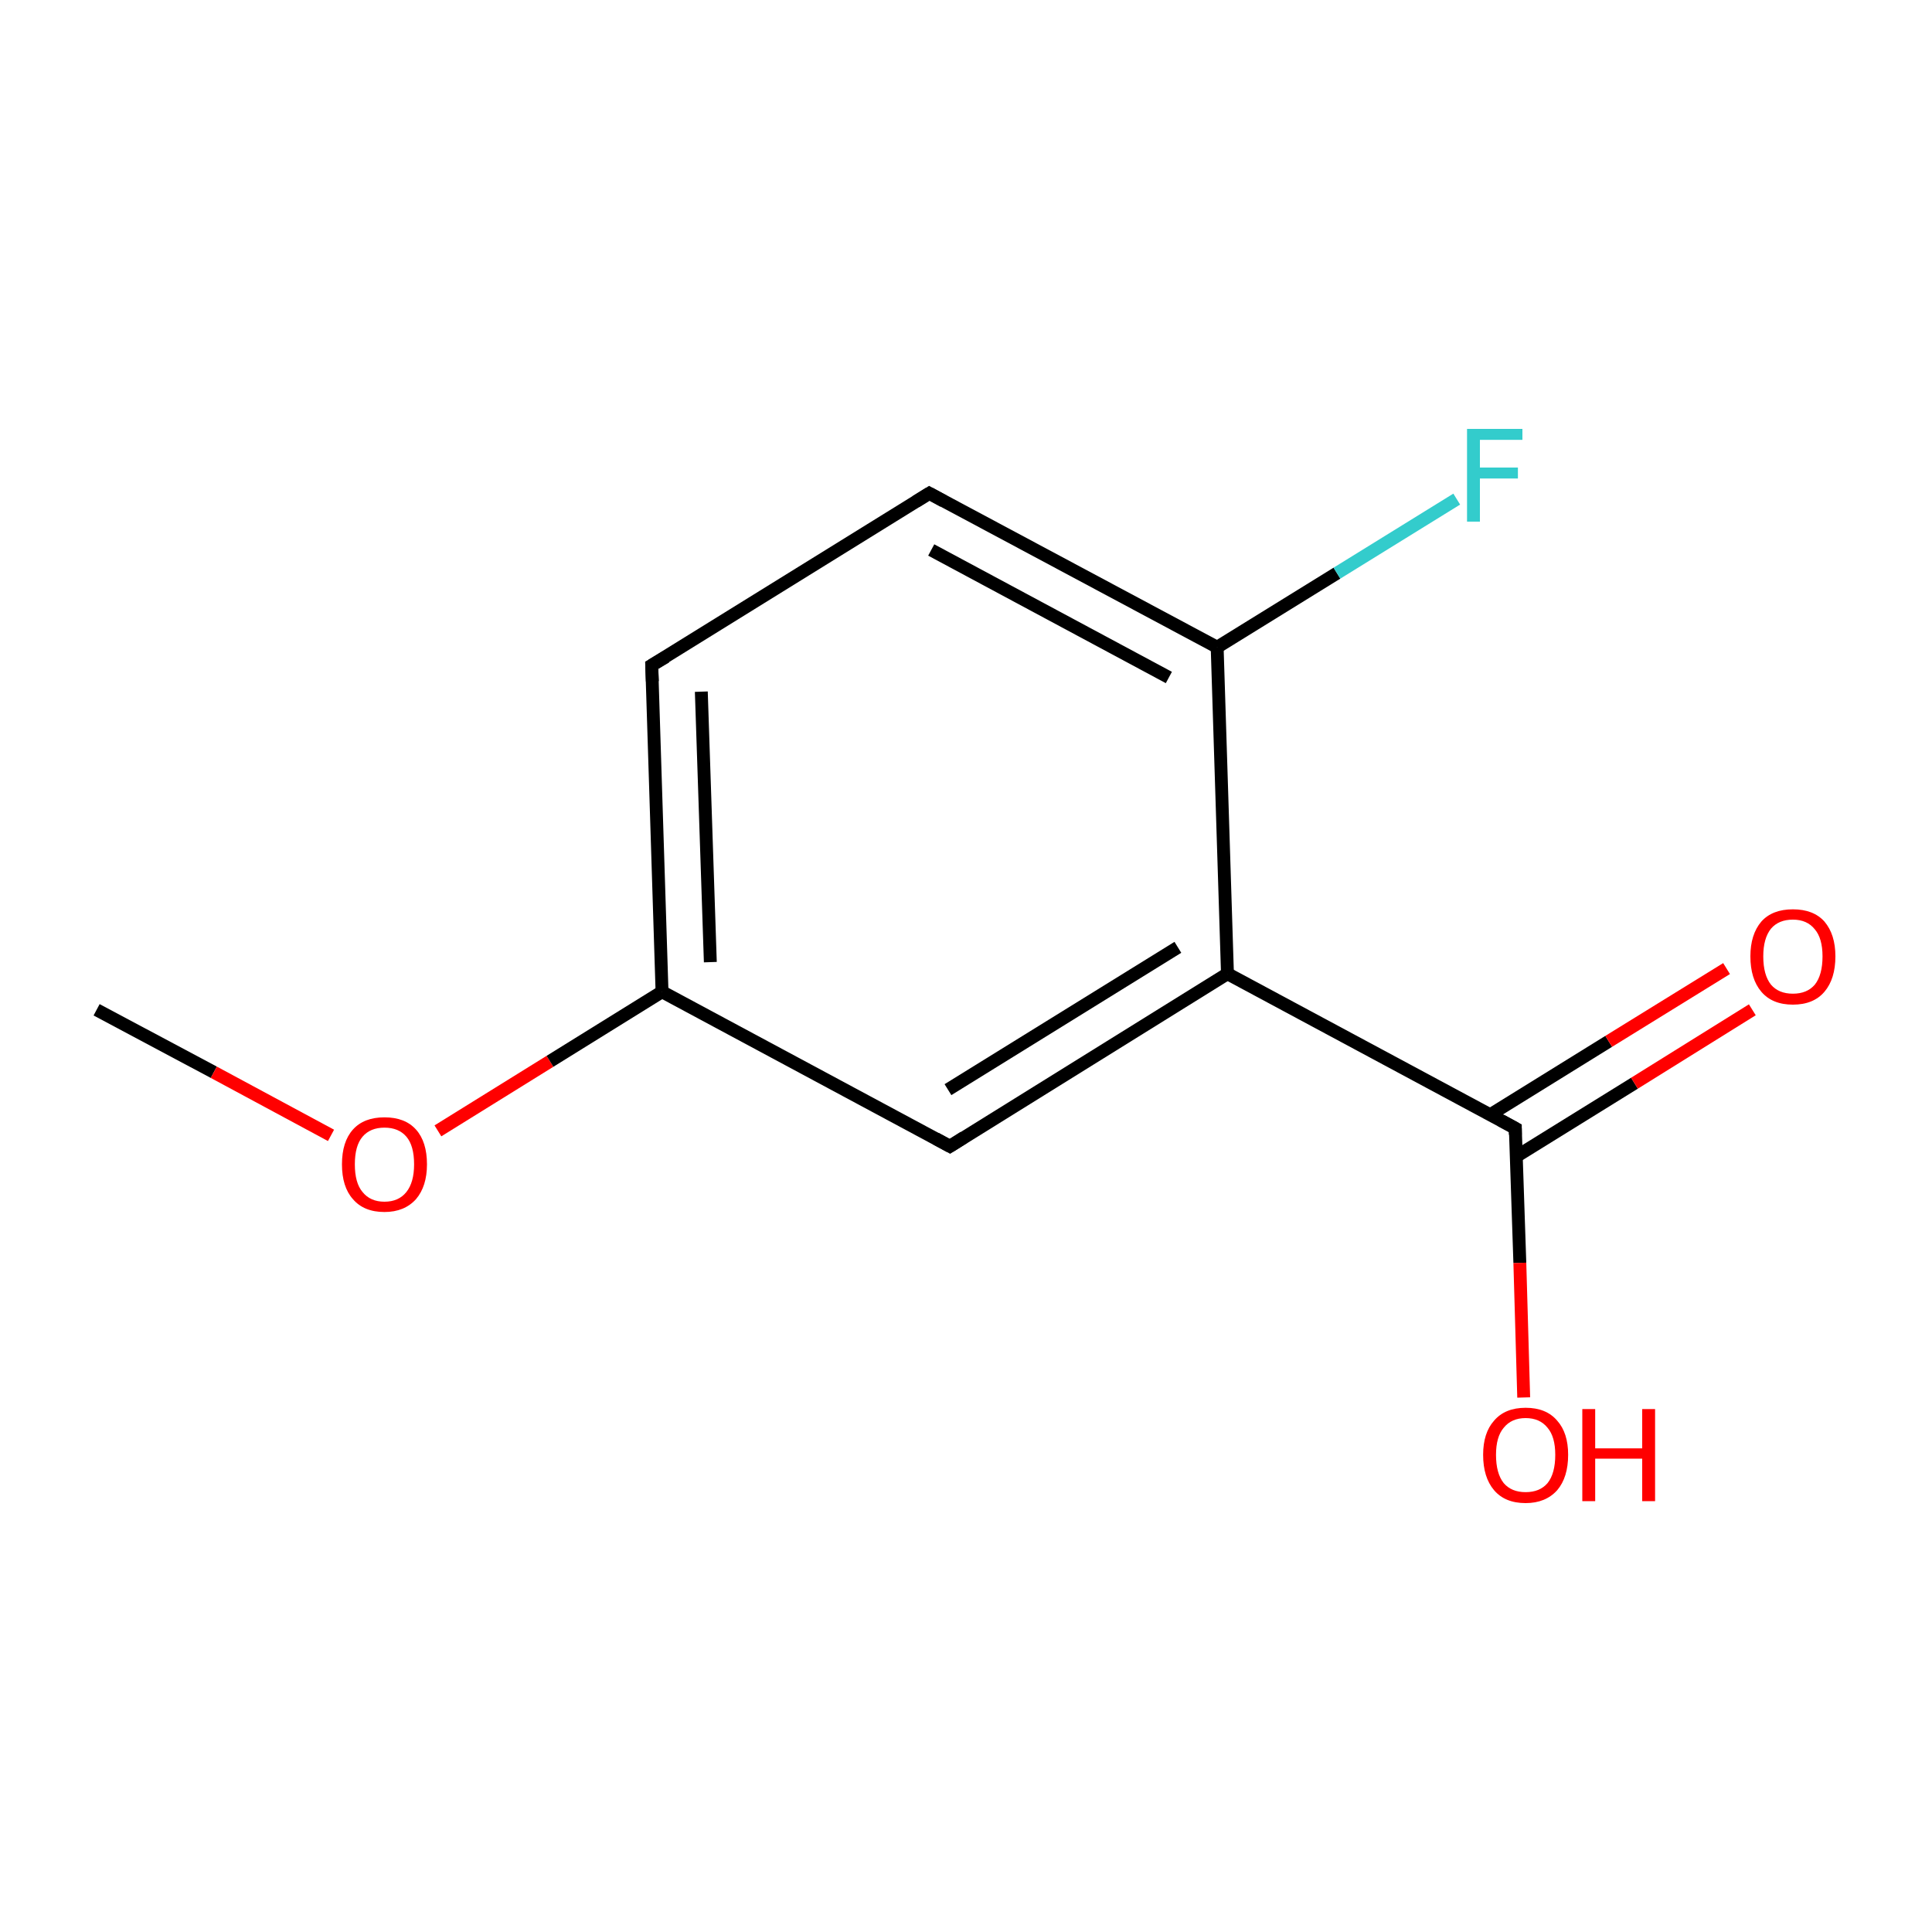 <?xml version='1.0' encoding='iso-8859-1'?>
<svg version='1.1' baseProfile='full'
              xmlns='http://www.w3.org/2000/svg'
                      xmlns:rdkit='http://www.rdkit.org/xml'
                      xmlns:xlink='http://www.w3.org/1999/xlink'
                  xml:space='preserve'
width='300px' height='300px' viewBox='0 0 300 300'>
<!-- END OF HEADER -->
<rect style='opacity:1.0;fill:#FFFFFF;stroke:none' width='300.0' height='300.0' x='0.0' y='0.0'> </rect>
<path class='bond-0 atom-0 atom-1' d='M 15.0,156.8 L 33.2,166.5' style='fill:none;fill-rule:evenodd;stroke:#000000;stroke-width:2.0px;stroke-linecap:butt;stroke-linejoin:miter;stroke-opacity:1' />
<path class='bond-0 atom-0 atom-1' d='M 33.2,166.5 L 51.4,176.3' style='fill:none;fill-rule:evenodd;stroke:#FF0000;stroke-width:2.0px;stroke-linecap:butt;stroke-linejoin:miter;stroke-opacity:1' />
<path class='bond-1 atom-1 atom-2' d='M 68.0,175.6 L 85.4,164.8' style='fill:none;fill-rule:evenodd;stroke:#FF0000;stroke-width:2.0px;stroke-linecap:butt;stroke-linejoin:miter;stroke-opacity:1' />
<path class='bond-1 atom-1 atom-2' d='M 85.4,164.8 L 102.8,154.0' style='fill:none;fill-rule:evenodd;stroke:#000000;stroke-width:2.0px;stroke-linecap:butt;stroke-linejoin:miter;stroke-opacity:1' />
<path class='bond-2 atom-2 atom-3' d='M 102.8,154.0 L 101.2,103.3' style='fill:none;fill-rule:evenodd;stroke:#000000;stroke-width:2.0px;stroke-linecap:butt;stroke-linejoin:miter;stroke-opacity:1' />
<path class='bond-2 atom-2 atom-3' d='M 110.3,149.4 L 108.9,107.4' style='fill:none;fill-rule:evenodd;stroke:#000000;stroke-width:2.0px;stroke-linecap:butt;stroke-linejoin:miter;stroke-opacity:1' />
<path class='bond-3 atom-3 atom-4' d='M 101.2,103.3 L 144.3,76.6' style='fill:none;fill-rule:evenodd;stroke:#000000;stroke-width:2.0px;stroke-linecap:butt;stroke-linejoin:miter;stroke-opacity:1' />
<path class='bond-4 atom-4 atom-5' d='M 144.3,76.6 L 189.0,100.5' style='fill:none;fill-rule:evenodd;stroke:#000000;stroke-width:2.0px;stroke-linecap:butt;stroke-linejoin:miter;stroke-opacity:1' />
<path class='bond-4 atom-4 atom-5' d='M 144.6,85.4 L 181.5,105.2' style='fill:none;fill-rule:evenodd;stroke:#000000;stroke-width:2.0px;stroke-linecap:butt;stroke-linejoin:miter;stroke-opacity:1' />
<path class='bond-5 atom-5 atom-6' d='M 189.0,100.5 L 207.6,89.0' style='fill:none;fill-rule:evenodd;stroke:#000000;stroke-width:2.0px;stroke-linecap:butt;stroke-linejoin:miter;stroke-opacity:1' />
<path class='bond-5 atom-5 atom-6' d='M 207.6,89.0 L 226.2,77.5' style='fill:none;fill-rule:evenodd;stroke:#33CCCC;stroke-width:2.0px;stroke-linecap:butt;stroke-linejoin:miter;stroke-opacity:1' />
<path class='bond-6 atom-5 atom-7' d='M 189.0,100.5 L 190.6,151.2' style='fill:none;fill-rule:evenodd;stroke:#000000;stroke-width:2.0px;stroke-linecap:butt;stroke-linejoin:miter;stroke-opacity:1' />
<path class='bond-7 atom-7 atom-8' d='M 190.6,151.2 L 235.3,175.2' style='fill:none;fill-rule:evenodd;stroke:#000000;stroke-width:2.0px;stroke-linecap:butt;stroke-linejoin:miter;stroke-opacity:1' />
<path class='bond-8 atom-8 atom-9' d='M 235.4,179.6 L 253.8,168.2' style='fill:none;fill-rule:evenodd;stroke:#000000;stroke-width:2.0px;stroke-linecap:butt;stroke-linejoin:miter;stroke-opacity:1' />
<path class='bond-8 atom-8 atom-9' d='M 253.8,168.2 L 272.1,156.8' style='fill:none;fill-rule:evenodd;stroke:#FF0000;stroke-width:2.0px;stroke-linecap:butt;stroke-linejoin:miter;stroke-opacity:1' />
<path class='bond-8 atom-8 atom-9' d='M 231.4,173.1 L 249.8,161.7' style='fill:none;fill-rule:evenodd;stroke:#000000;stroke-width:2.0px;stroke-linecap:butt;stroke-linejoin:miter;stroke-opacity:1' />
<path class='bond-8 atom-8 atom-9' d='M 249.8,161.7 L 268.1,150.4' style='fill:none;fill-rule:evenodd;stroke:#FF0000;stroke-width:2.0px;stroke-linecap:butt;stroke-linejoin:miter;stroke-opacity:1' />
<path class='bond-9 atom-8 atom-10' d='M 235.3,175.2 L 236.0,196.1' style='fill:none;fill-rule:evenodd;stroke:#000000;stroke-width:2.0px;stroke-linecap:butt;stroke-linejoin:miter;stroke-opacity:1' />
<path class='bond-9 atom-8 atom-10' d='M 236.0,196.1 L 236.6,217.0' style='fill:none;fill-rule:evenodd;stroke:#FF0000;stroke-width:2.0px;stroke-linecap:butt;stroke-linejoin:miter;stroke-opacity:1' />
<path class='bond-10 atom-7 atom-11' d='M 190.6,151.2 L 147.5,178.0' style='fill:none;fill-rule:evenodd;stroke:#000000;stroke-width:2.0px;stroke-linecap:butt;stroke-linejoin:miter;stroke-opacity:1' />
<path class='bond-10 atom-7 atom-11' d='M 182.9,147.1 L 147.2,169.2' style='fill:none;fill-rule:evenodd;stroke:#000000;stroke-width:2.0px;stroke-linecap:butt;stroke-linejoin:miter;stroke-opacity:1' />
<path class='bond-11 atom-11 atom-2' d='M 147.5,178.0 L 102.8,154.0' style='fill:none;fill-rule:evenodd;stroke:#000000;stroke-width:2.0px;stroke-linecap:butt;stroke-linejoin:miter;stroke-opacity:1' />
<path d='M 101.3,105.8 L 101.2,103.3 L 103.4,102.0' style='fill:none;stroke:#000000;stroke-width:2.0px;stroke-linecap:butt;stroke-linejoin:miter;stroke-miterlimit:10;stroke-opacity:1;' />
<path d='M 142.2,77.9 L 144.3,76.6 L 146.5,77.8' style='fill:none;stroke:#000000;stroke-width:2.0px;stroke-linecap:butt;stroke-linejoin:miter;stroke-miterlimit:10;stroke-opacity:1;' />
<path d='M 233.1,174.0 L 235.3,175.2 L 235.3,176.2' style='fill:none;stroke:#000000;stroke-width:2.0px;stroke-linecap:butt;stroke-linejoin:miter;stroke-miterlimit:10;stroke-opacity:1;' />
<path d='M 149.7,176.6 L 147.5,178.0 L 145.3,176.8' style='fill:none;stroke:#000000;stroke-width:2.0px;stroke-linecap:butt;stroke-linejoin:miter;stroke-miterlimit:10;stroke-opacity:1;' />
<path class='atom-1' d='M 53.1 180.8
Q 53.1 177.3, 54.8 175.4
Q 56.5 173.5, 59.7 173.5
Q 62.9 173.5, 64.6 175.4
Q 66.3 177.3, 66.3 180.8
Q 66.3 184.2, 64.6 186.2
Q 62.8 188.2, 59.7 188.2
Q 56.5 188.2, 54.8 186.2
Q 53.1 184.3, 53.1 180.8
M 59.7 186.6
Q 61.9 186.6, 63.1 185.1
Q 64.3 183.6, 64.3 180.8
Q 64.3 177.9, 63.1 176.5
Q 61.9 175.1, 59.7 175.1
Q 57.5 175.1, 56.3 176.5
Q 55.1 177.9, 55.1 180.8
Q 55.1 183.7, 56.3 185.1
Q 57.5 186.6, 59.7 186.6
' fill='#FF0000'/>
<path class='atom-6' d='M 227.8 66.6
L 236.4 66.6
L 236.4 68.3
L 229.8 68.3
L 229.8 72.6
L 235.7 72.6
L 235.7 74.3
L 229.8 74.3
L 229.8 81.0
L 227.8 81.0
L 227.8 66.6
' fill='#33CCCC'/>
<path class='atom-9' d='M 271.8 148.5
Q 271.8 145.1, 273.5 143.1
Q 275.2 141.2, 278.4 141.2
Q 281.6 141.2, 283.3 143.1
Q 285.0 145.1, 285.0 148.5
Q 285.0 152.0, 283.3 154.0
Q 281.6 156.0, 278.4 156.0
Q 275.2 156.0, 273.5 154.0
Q 271.8 152.0, 271.8 148.5
M 278.4 154.3
Q 280.6 154.3, 281.8 152.9
Q 283.0 151.4, 283.0 148.5
Q 283.0 145.7, 281.8 144.3
Q 280.6 142.8, 278.4 142.8
Q 276.2 142.8, 275.0 144.2
Q 273.8 145.7, 273.8 148.5
Q 273.8 151.4, 275.0 152.9
Q 276.2 154.3, 278.4 154.3
' fill='#FF0000'/>
<path class='atom-10' d='M 230.3 225.9
Q 230.3 222.5, 232.0 220.6
Q 233.7 218.6, 236.9 218.6
Q 240.1 218.6, 241.8 220.6
Q 243.5 222.5, 243.5 225.9
Q 243.5 229.4, 241.8 231.4
Q 240.0 233.4, 236.9 233.4
Q 233.7 233.4, 232.0 231.4
Q 230.3 229.4, 230.3 225.9
M 236.9 231.7
Q 239.1 231.7, 240.3 230.3
Q 241.5 228.8, 241.5 225.9
Q 241.5 223.1, 240.3 221.7
Q 239.1 220.2, 236.9 220.2
Q 234.7 220.2, 233.5 221.7
Q 232.3 223.1, 232.3 225.9
Q 232.3 228.8, 233.5 230.3
Q 234.7 231.7, 236.9 231.7
' fill='#FF0000'/>
<path class='atom-10' d='M 245.7 218.8
L 247.7 218.8
L 247.7 224.9
L 255.0 224.9
L 255.0 218.8
L 257.0 218.8
L 257.0 233.1
L 255.0 233.1
L 255.0 226.5
L 247.7 226.5
L 247.7 233.1
L 245.7 233.1
L 245.7 218.8
' fill='#FF0000'/>
</svg>
